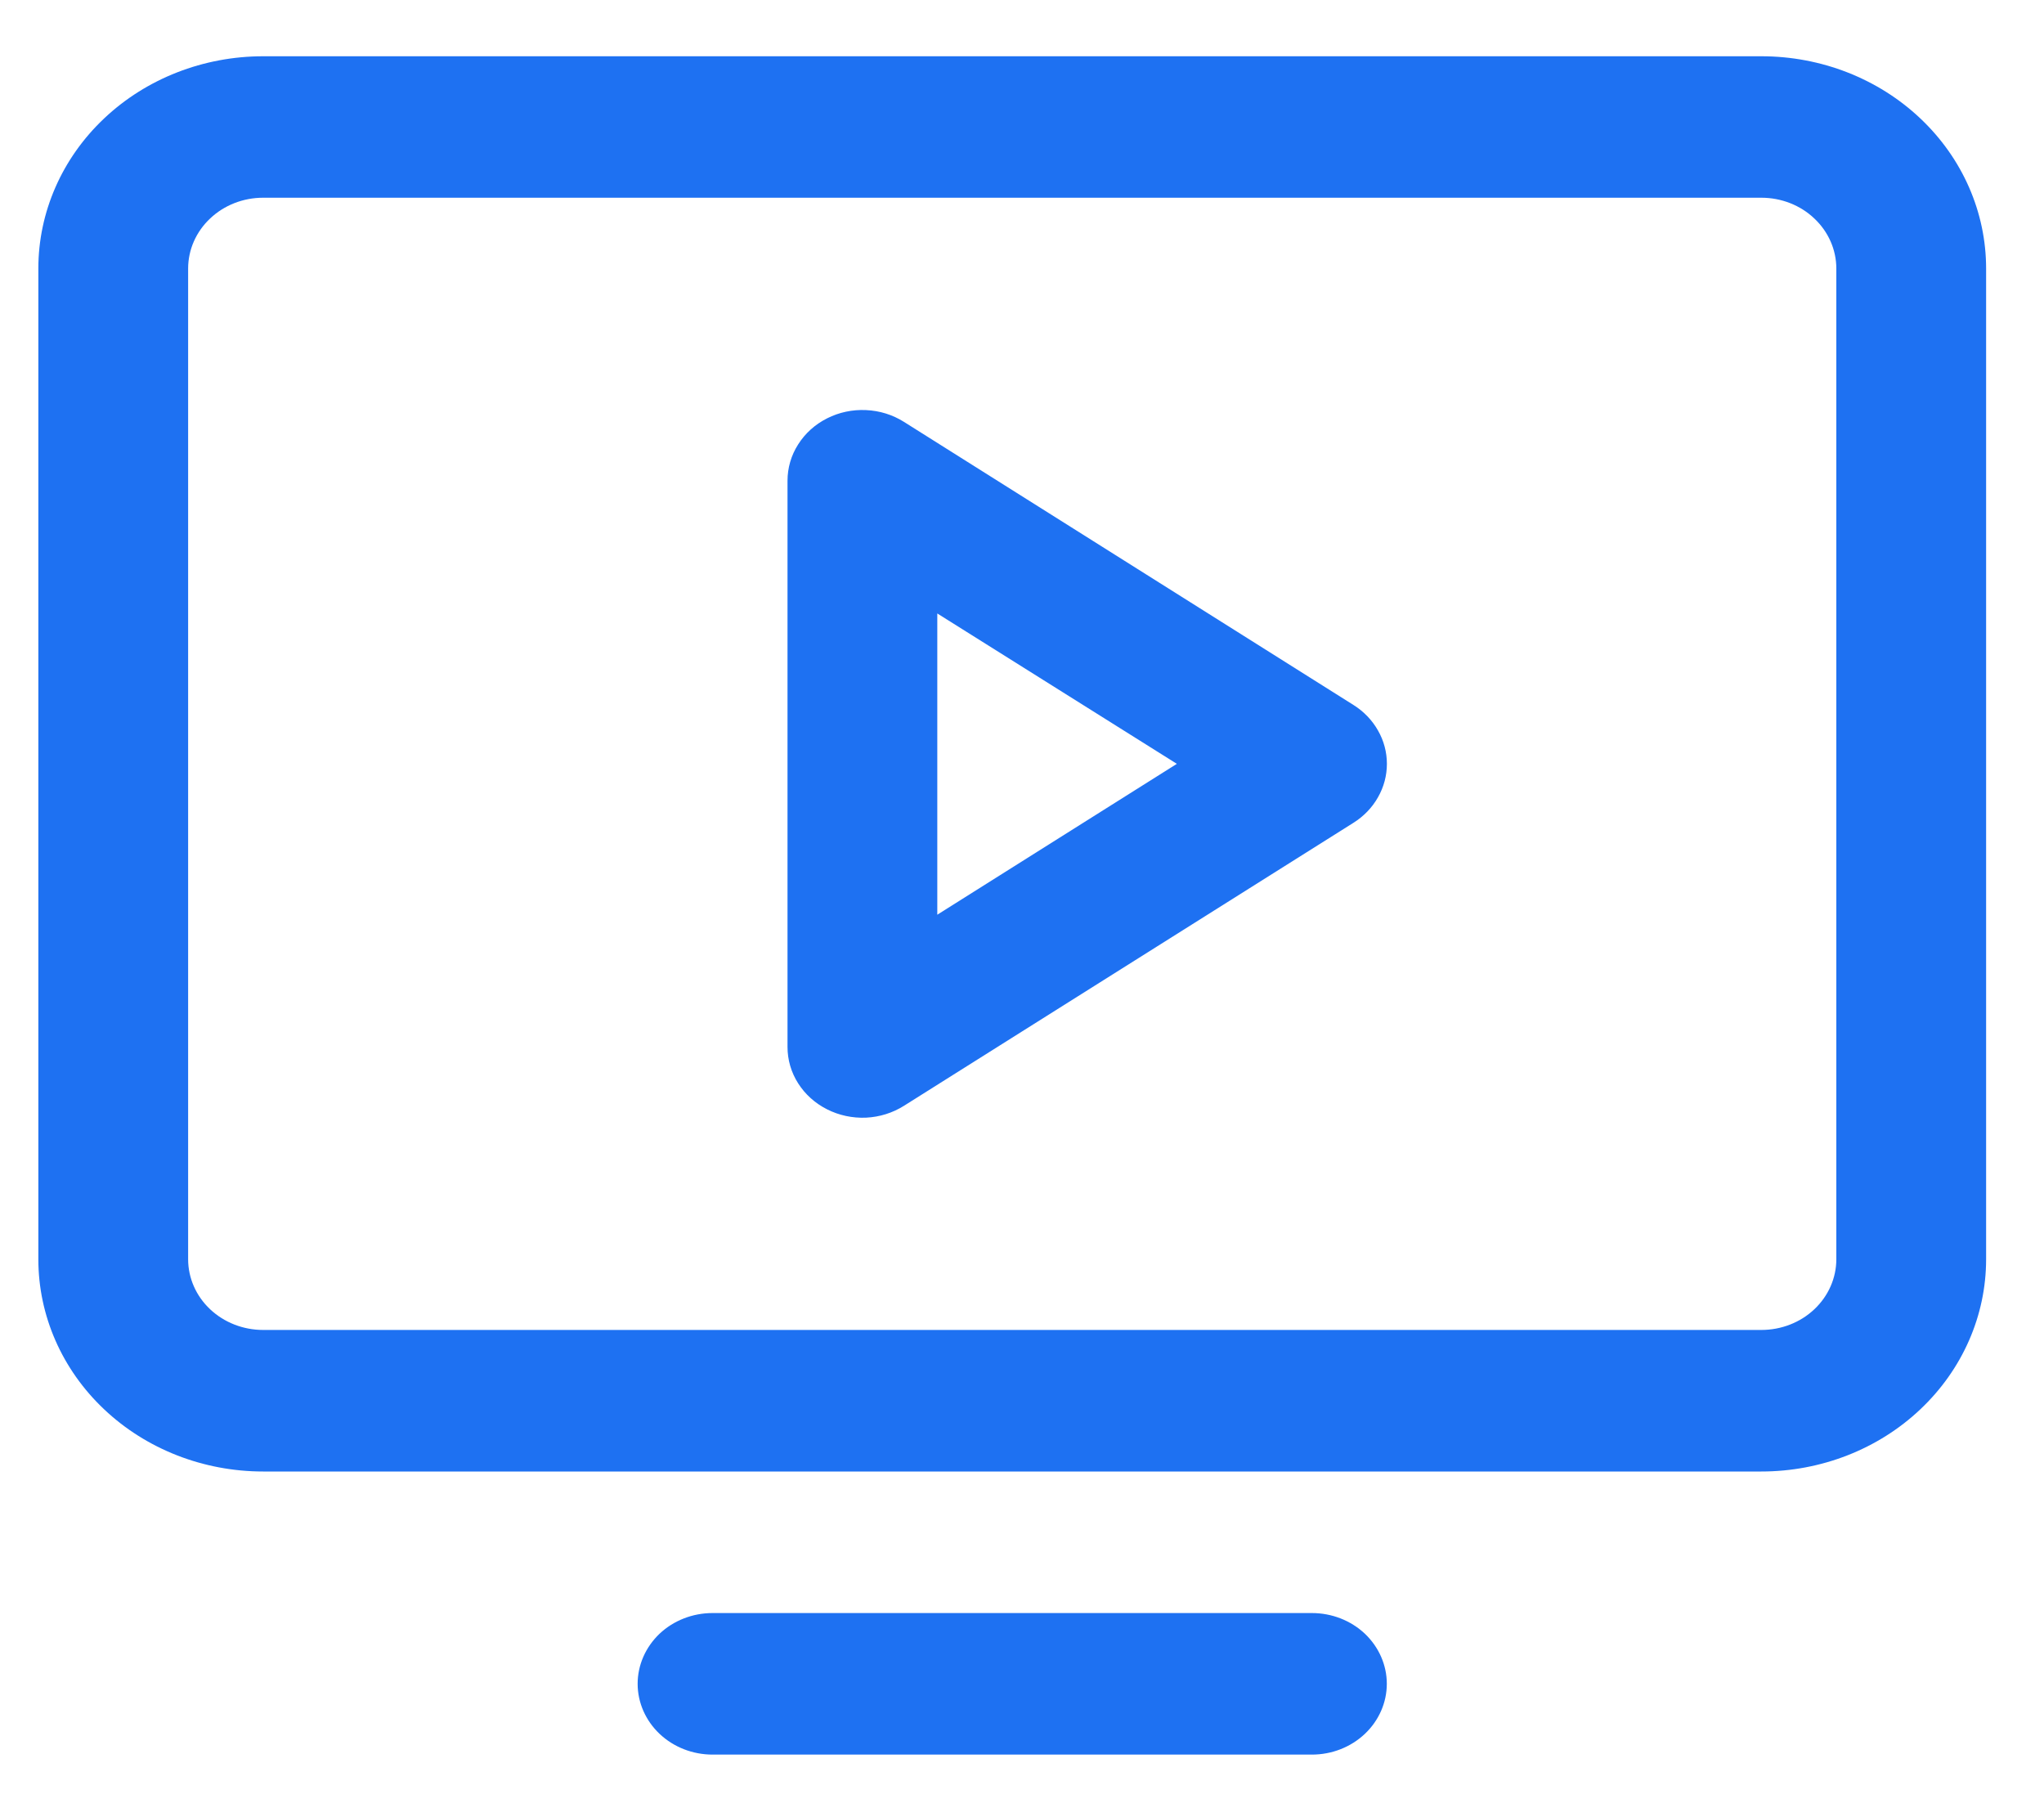 <svg width="25" height="22" viewBox="0 0 25 22" fill="none" xmlns="http://www.w3.org/2000/svg">
<path d="M21.543 0.688H3.218C2.489 0.688 1.789 0.961 1.274 1.448C0.758 1.935 0.469 2.595 0.469 3.284V15.399C0.469 16.088 0.758 16.748 1.274 17.235C1.789 17.722 2.489 17.995 3.218 17.995H21.543C22.273 17.995 22.972 17.722 23.487 17.235C24.003 16.748 24.292 16.088 24.292 15.399V3.284C24.292 2.595 24.003 1.935 23.487 1.448C22.972 0.961 22.273 0.688 21.543 0.688ZM22.46 15.399C22.46 15.629 22.363 15.849 22.191 16.011C22.02 16.173 21.786 16.264 21.543 16.264H3.218C2.975 16.264 2.742 16.173 2.57 16.011C2.398 15.849 2.301 15.629 2.301 15.399V3.284C2.301 3.054 2.398 2.834 2.57 2.672C2.742 2.509 2.975 2.418 3.218 2.418H21.543C21.786 2.418 22.02 2.509 22.191 2.672C22.363 2.834 22.46 3.054 22.46 3.284V15.399ZM16.962 20.591C16.962 20.821 16.865 21.041 16.694 21.203C16.522 21.366 16.289 21.457 16.046 21.457H8.715C8.472 21.457 8.239 21.366 8.067 21.203C7.896 21.041 7.799 20.821 7.799 20.591C7.799 20.362 7.896 20.142 8.067 19.979C8.239 19.817 8.472 19.726 8.715 19.726H16.046C16.289 19.726 16.522 19.817 16.694 19.979C16.865 20.142 16.962 20.362 16.962 20.591ZM16.554 8.621L11.056 5.159C10.918 5.072 10.758 5.022 10.592 5.015C10.427 5.007 10.262 5.042 10.116 5.116C9.969 5.19 9.847 5.3 9.762 5.435C9.676 5.569 9.632 5.723 9.632 5.88V12.803C9.632 12.96 9.676 13.113 9.762 13.248C9.847 13.382 9.969 13.492 10.116 13.566C10.262 13.64 10.427 13.675 10.592 13.668C10.758 13.66 10.918 13.61 11.056 13.523L16.554 10.062C16.68 9.983 16.783 9.876 16.854 9.75C16.926 9.624 16.963 9.484 16.963 9.341C16.963 9.199 16.926 9.058 16.854 8.933C16.783 8.807 16.68 8.7 16.554 8.621ZM11.464 11.186V7.502L14.394 9.341L11.464 11.186Z" fill="#1E71F2"/>
</svg>

